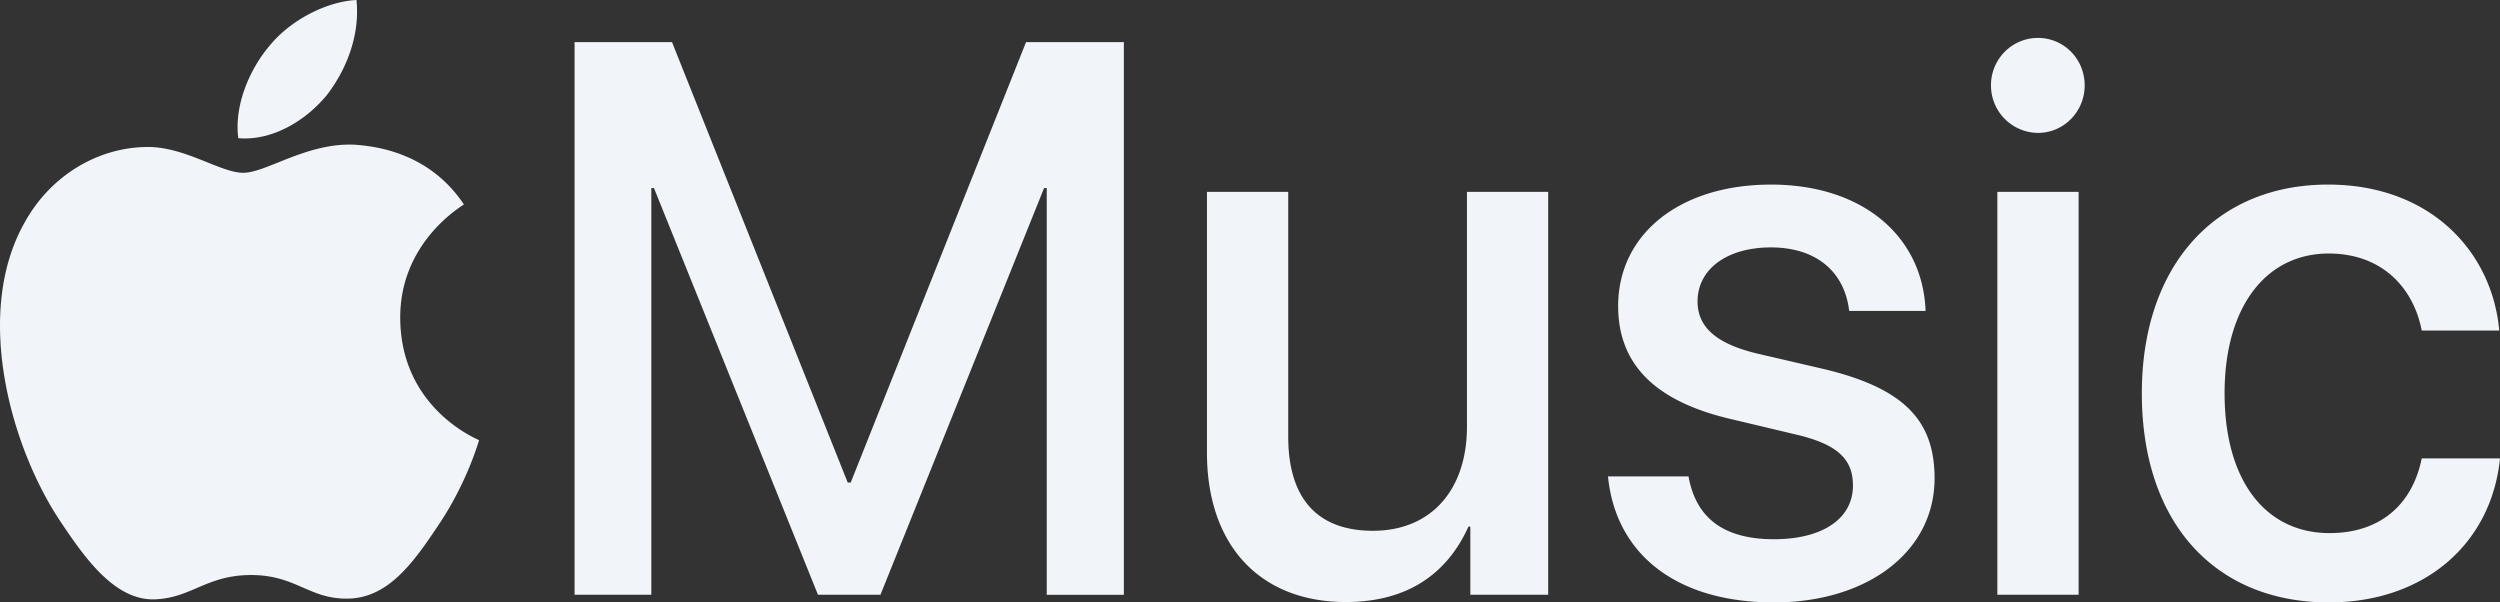 <svg  fill="#f1f5f9" xmlns:xlink="http://www.w3.org/1999/xlink"  height="20" viewBox="0 0 83 20" width="83" xmlns="http://www.w3.org/2000/svg" class="logo" aria-hidden="true"><rect x="0" y="0" width="83" height="20" fill="#333333" stroke="none"/><path d="M34.752 19.746V6.243h-.088l-5.433 13.503h-2.074L21.711 6.243h-.087v13.503h-2.548V1.399h3.235l5.833 14.621h.1l5.82-14.62h3.248v18.347h-2.56zm16.649 0h-2.586v-2.263h-.062c-.725 1.602-2.061 2.504-4.072 2.504-2.86 0-4.61-1.894-4.61-4.958V6.37h2.698v8.125c0 2.034.95 3.127 2.81 3.127 1.95 0 3.124-1.373 3.124-3.458V6.37H51.4v13.376zm7.394-13.618c3.06 0 5.046 1.73 5.134 4.196h-2.536c-.15-1.296-1.087-2.11-2.598-2.11-1.462 0-2.436.724-2.436 1.793 0 .839.6 1.41 2.023 1.741l2.136.496c2.686.636 3.71 1.704 3.71 3.636 0 2.442-2.236 4.12-5.333 4.12-3.285 0-5.26-1.64-5.509-4.183h2.673c.25 1.398 1.187 2.085 2.836 2.085 1.623 0 2.623-.687 2.623-1.78 0-.865-.487-1.373-1.924-1.704l-2.136-.508c-2.498-.585-3.735-1.806-3.735-3.75 0-2.391 2.049-4.032 5.072-4.032zM66.1 2.836c0-.878.7-1.577 1.561-1.577.862 0 1.55.7 1.55 1.577 0 .864-.688 1.576-1.55 1.576a1.573 1.573 0 0 1-1.56-1.576zm.212 3.534h2.698v13.376h-2.698zm14.089 4.603c-.275-1.424-1.324-2.556-3.085-2.556-2.086 0-3.46 1.767-3.46 4.64 0 2.938 1.386 4.642 3.485 4.642 1.66 0 2.748-.928 3.06-2.48H83C82.713 18.067 80.477 20 77.317 20c-3.76 0-6.208-2.62-6.208-6.942 0-4.247 2.448-6.93 6.183-6.93 3.385 0 5.446 2.213 5.683 4.845h-2.573zM10.824 3.189c-.698.834-1.805 1.496-2.913 1.398-.145-1.128.41-2.33 1.036-3.065C9.644.662 10.848.05 11.835 0c.121 1.178-.336 2.33-1.01 3.19zm.999 1.619c.624.049 2.425.244 3.578 1.98-.096.074-2.137 1.272-2.113 3.79.024 3.01 2.593 4.012 2.617 4.037-.024.074-.407 1.419-1.344 2.812-.817 1.224-1.657 2.422-3.002 2.447-1.297.024-1.73-.783-3.218-.783-1.489 0-1.97.758-3.194.807-1.297.048-2.28-1.297-3.097-2.52C.368 14.908-.904 10.408.825 7.375c.84-1.516 2.377-2.47 4.034-2.495 1.273-.023 2.45.857 3.218.857.769 0 2.137-1.027 3.746-.93z"></path></svg>